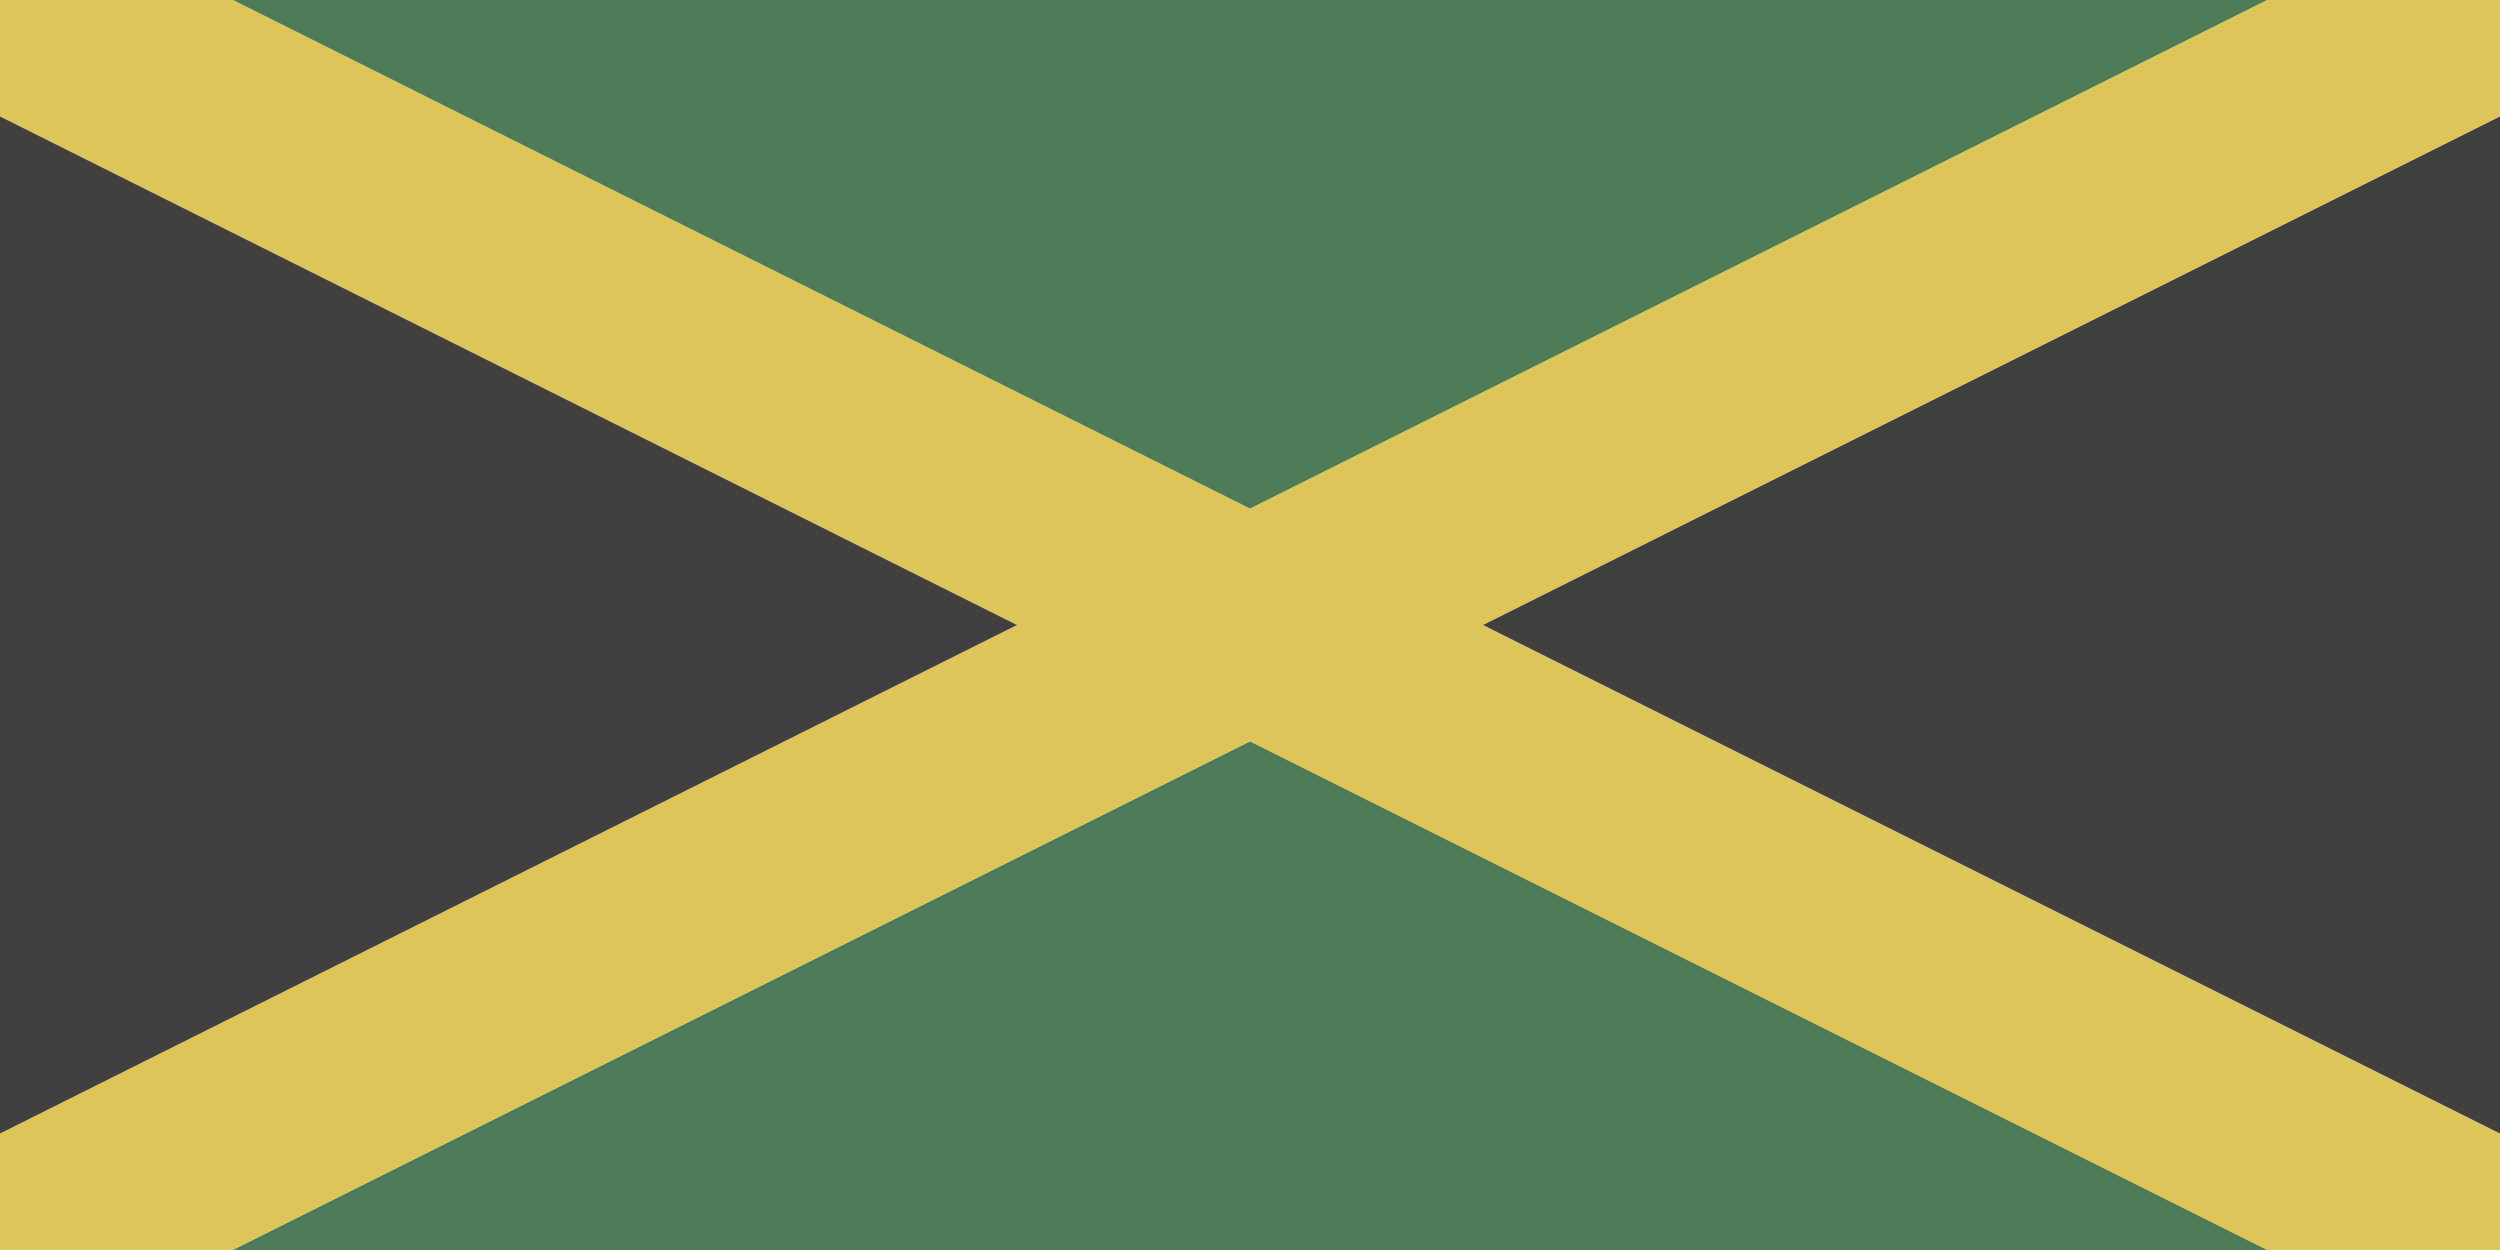 <svg xmlns="http://www.w3.org/2000/svg" viewBox="0 0 1200 600">
  <polygon fill="#ddc55a" class="gold" points="111.81 0 0 0 0 55.9 488.19 300 0 544.1 0 600 111.8 600 600 355.9 1088.2 600 1200 600 1200 544.1 711.81 300 1200 55.9 1200 0 1088.19 0 600 244.1 111.81 0"/>
  <path fill="#4d7a57" class="green" d="M600,244.1,111.81,0h976.38ZM111.8,600h976.4L600,355.9Z"/>
  <path fill="#404040" class="black" d="M488.19,300,0,544.1V55.9ZM1200,544.1V55.9L711.81,300Z"/>
</svg>

